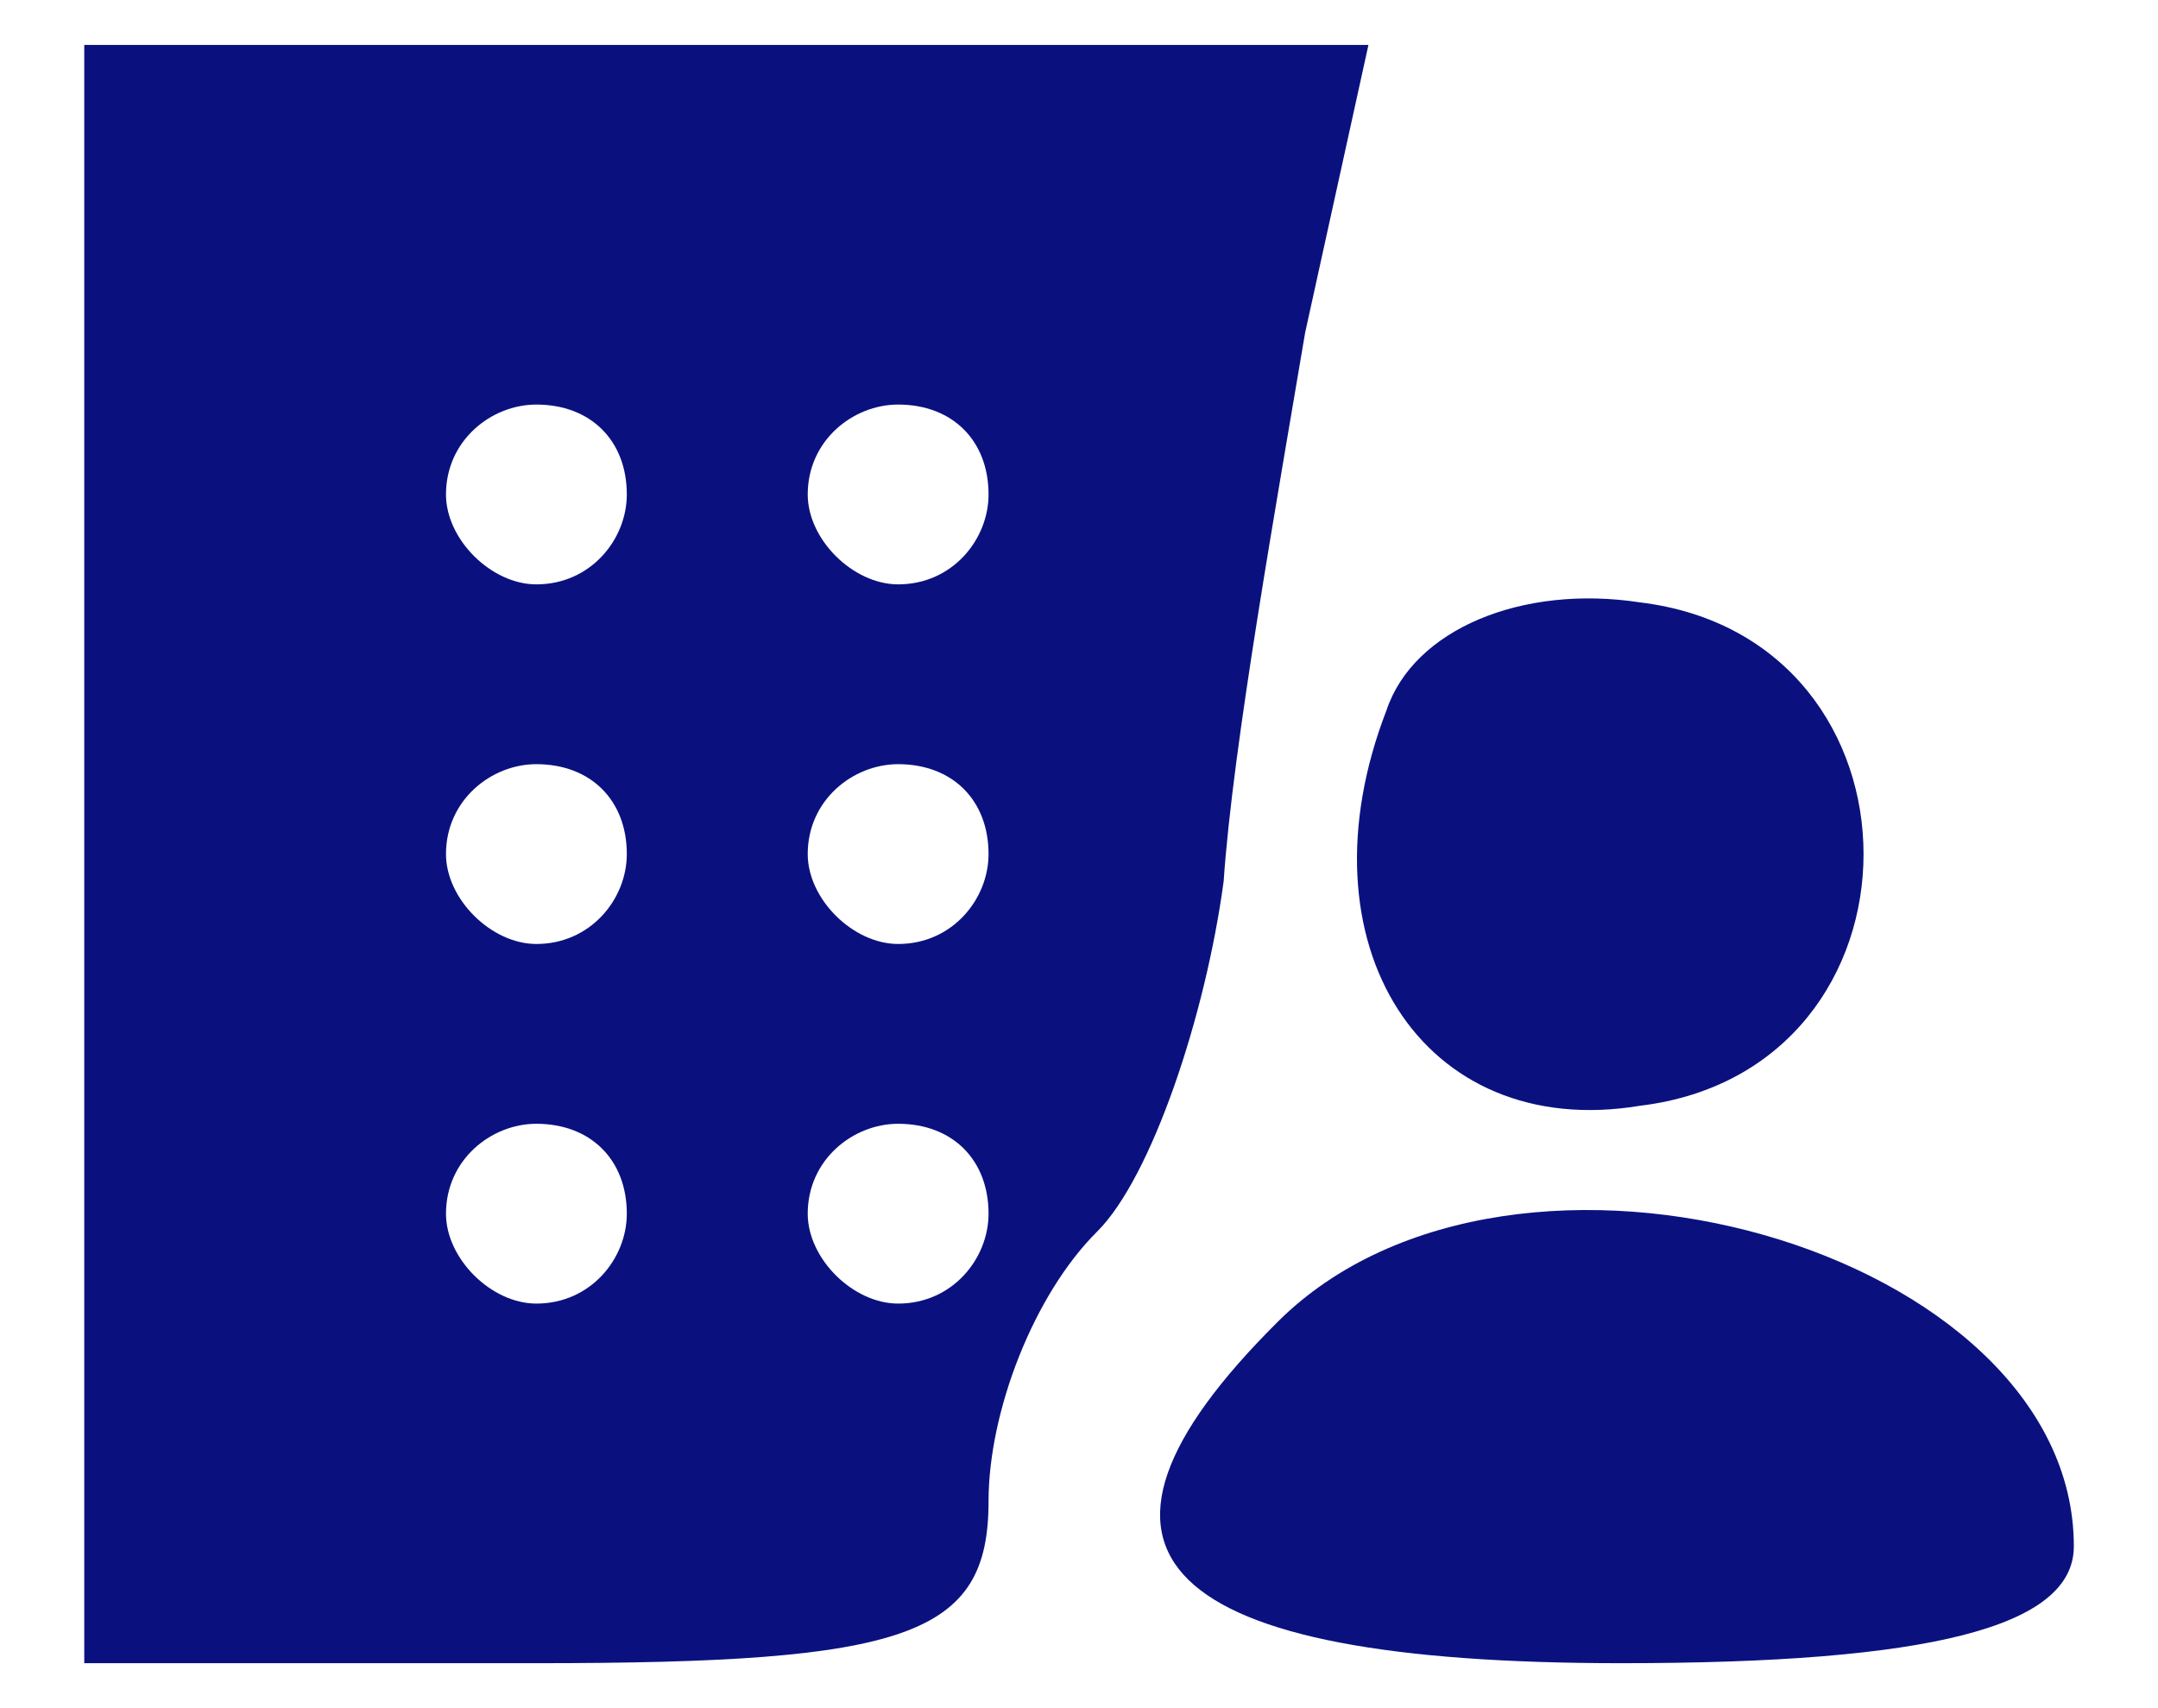 <svg width="24" height="19" viewBox="0 0 24 19" fill="none" xmlns="http://www.w3.org/2000/svg">
<path d="M0.937 9.5V18.5H5.965C10.089 18.5 10.994 18.2 10.994 16.7C10.994 15.7 11.497 14.4 12.201 13.7C12.805 13.1 13.408 11.3 13.609 9.8C13.71 8.3 14.213 5.5 14.515 3.7L15.219 0.5H8.078H0.937V9.5ZM6.971 5.5C6.971 6 6.569 6.5 5.965 6.5C5.463 6.5 4.96 6 4.96 5.5C4.96 4.9 5.463 4.5 5.965 4.5C6.569 4.5 6.971 4.9 6.971 5.5ZM10.994 5.5C10.994 6 10.592 6.5 9.989 6.5C9.486 6.5 8.983 6 8.983 5.5C8.983 4.9 9.486 4.5 9.989 4.5C10.592 4.5 10.994 4.9 10.994 5.5ZM6.971 9.5C6.971 10 6.569 10.5 5.965 10.5C5.463 10.5 4.96 10 4.96 9.5C4.96 8.9 5.463 8.5 5.965 8.5C6.569 8.5 6.971 8.9 6.971 9.5ZM10.994 9.5C10.994 10 10.592 10.5 9.989 10.5C9.486 10.5 8.983 10 8.983 9.5C8.983 8.9 9.486 8.5 9.989 8.5C10.592 8.5 10.994 8.9 10.994 9.5ZM6.971 13.5C6.971 14 6.569 14.5 5.965 14.5C5.463 14.5 4.96 14 4.96 13.5C4.96 12.9 5.463 12.5 5.965 12.5C6.569 12.5 6.971 12.9 6.971 13.5ZM10.994 13.5C10.994 14 10.592 14.5 9.989 14.5C9.486 14.5 8.983 14 8.983 13.5C8.983 12.9 9.486 12.5 9.989 12.5C10.592 12.5 10.994 12.9 10.994 13.5Z" fill="#0A117F"/>
<path d="M15.42 7.9C14.414 10.5 15.822 12.7 18.236 12.3C21.555 11.9 21.555 7.1 18.236 6.7C16.928 6.5 15.721 7 15.42 7.9Z" fill="#0A117F"/>
<path d="M14.213 14.7C11.598 17.3 12.905 18.5 18.035 18.5C21.454 18.5 23.064 18.1 23.064 17.2C23.064 13.9 16.828 12.1 14.213 14.7Z" fill="#0A117F"/>
</svg>
